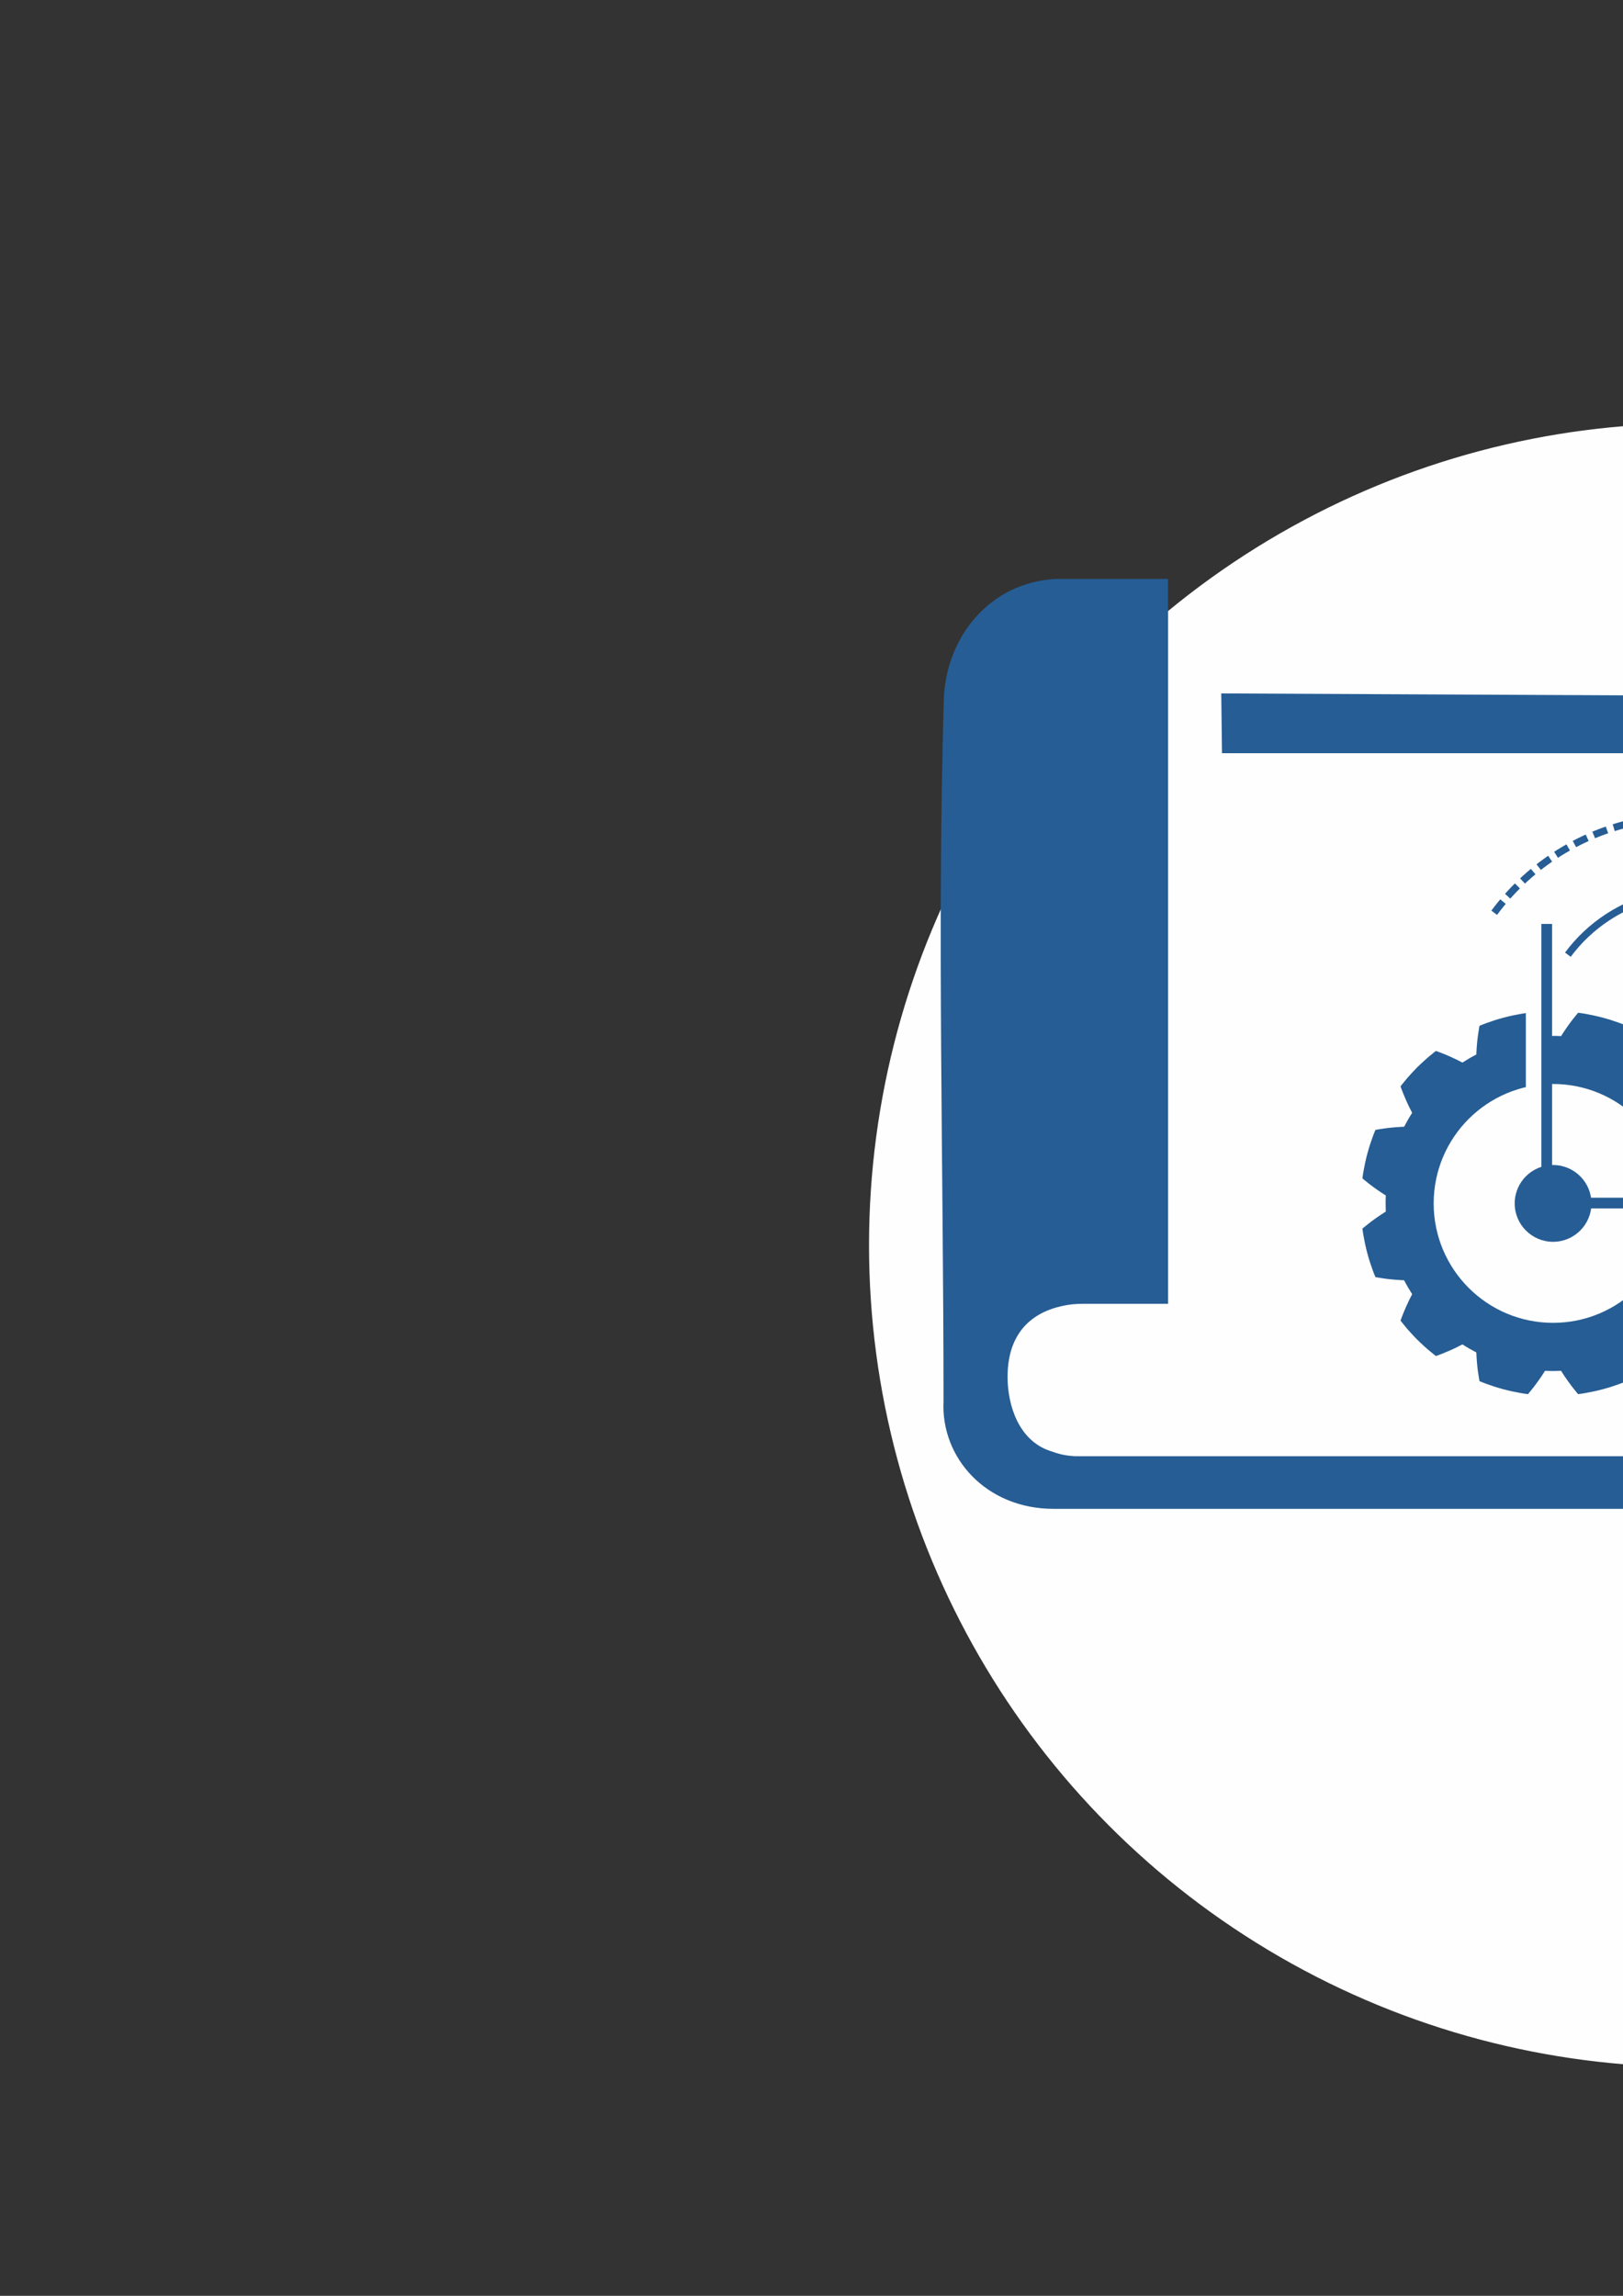 <svg xmlns="http://www.w3.org/2000/svg" xmlns:xlink="http://www.w3.org/1999/xlink" xmlns:xodm="http://www.corel.com/coreldraw/odm/2003" xml:space="preserve" width="210mm" height="297mm" version="1.1" style="shape-rendering:geometricPrecision; text-rendering:geometricPrecision; image-rendering:optimizeQuality; fill-rule:evenodd; clip-rule:evenodd" viewBox="0 0 21000 29700" preserveAspectRatio="xMinYMin meet"><rect x="0" y="0" width="21000" height="29700" fill="#333333" stroke="none"/><rect id="svgEditorBackground" x="0" y="0" width="21000" height="29700" style="fill:none;stroke:none"/>
 <defs>
  <style type="text/css">
   <![CDATA[
    .str0 {stroke:#FEFEFE;stroke-width:20;stroke-miterlimit:22.926}
    .str1 {stroke:#265D94;stroke-width:20;stroke-miterlimit:22.926}
    .str2 {stroke:#265D94;stroke-width:20;stroke-miterlimit:22.926;stroke-dasharray:40 20}
    .fil3 {fill:none}
    .fil0 {fill:#FEFEFE}
    .fil1 {fill:#265D94}
    .fil2 {fill:#265D94;fill-rule:nonzero}
   ]]>
  </style>
 </defs>
 <g id="Слой_x0020_1">
  <circle class="fil0 str0" cx="11089.1" cy="11581.6" r="2975.4" transform="matrix(3.561 0 0 3.561 -17613 -25133.3)"/>
  <path class="fil1" d="M9661.5,10144.3l2.1,168.4l2355.4,0l0,1979.6l-2769.4,0c-29.8,-2,-41.3,-4.9,-71.4,-15.3c-88.8,-30.6,-117.7,-129.8,-118.5,-204.5c-1.2,-114.5,55.3,-187.3,169.2,-206.2c19.8,-3.3,36.2,-3.2,56.1,-3.2l226.8,0l0,-2041.2l-316.2,0c-188.7,10.1,-310.5,166.4,-315.6,340.9c-18.8,647.8,-0.7,1323.8,-0.7,1974.7c-7.9,158.6,119.5,303,310,303c991.1,0,1982.2,0,2973.3,0l0,-2284.3l-2500.9,-11.9Z" transform="matrix(4.594 0 0 4.594 -28583.2 -37632.3)"/>
  <path class="fil2" d="M11081.3,11548.6c3.3,-2.2,6.6,-4.5,9.9,-6.7c3.2,-2.3,6.3,-4.5,9.4,-6.7c3.1,-2.2,6,-4.4,8.8,-6.5c2.8,-2.1,5.3,-4.1,7.7,-6c4.8,-3.8,8.7,-7,11.5,-9.3c1.4,-1.1,2.5,-2,3.2,-2.7c0.7,-0.6,1.1,-1,1.1,-1c0,0,-0.3,-2.2,-0.9,-6c-0.3,-1.9,-0.6,-4.3,-1,-6.9c-0.4,-2.7,-0.9,-5.7,-1.5,-8.9c-2.3,-13.1,-5.9,-30.5,-10.5,-47.6c-4.5,-17.1,-10.1,-34,-14.7,-46.5c-1.2,-3.1,-2.3,-6,-3.2,-8.5c-0.5,-1.3,-1,-2.4,-1.4,-3.5c-0.4,-1.1,-0.9,-2.1,-1.2,-3c-1.5,-3.6,-2.3,-5.6,-2.3,-5.6c0,0,-2,-0.4,-5.5,-1c-3.5,-0.6,-8.6,-1.4,-14.6,-2.3c-3,-0.5,-6.2,-0.9,-9.7,-1.4c-3.4,-0.4,-7.1,-0.9,-10.8,-1.3c-3.7,-0.4,-7.6,-0.8,-11.5,-1.1c-3.9,-0.4,-7.9,-0.6,-11.9,-0.9c-4,-0.3,-7.9,-0.5,-11.8,-0.7c-1.7,-0.1,-3.4,-0.1,-5,-0.2c-7,-13.5,-14.5,-26.5,-22.7,-39.2c2.6,-4.8,5.1,-9.9,7.7,-15c3.5,-7.2,6.8,-14.4,9.9,-21.3c3.1,-6.9,5.7,-13.4,8,-19.1c2.3,-5.7,4.1,-10.5,5.3,-13.8c1.2,-3.3,1.9,-5.3,1.9,-5.3c0,0,-1.4,-1.8,-3.7,-4.8c-1.2,-1.5,-2.7,-3.3,-4.4,-5.4c-1.7,-2.1,-3.6,-4.5,-5.7,-7c-2.2,-2.5,-4.4,-5.3,-6.9,-8.2c-2.5,-2.8,-5.2,-5.9,-8,-8.9c-2.8,-3.1,-5.8,-6.2,-8.7,-9.4c-3.1,-3.1,-6.1,-6.3,-9.2,-9.5c-3.2,-3.1,-6.3,-6.2,-9.5,-9.2c-3.2,-3,-6.3,-5.9,-9.4,-8.7c-3.1,-2.8,-6.1,-5.4,-8.9,-8c-2.9,-2.5,-5.6,-4.8,-8.2,-6.9c-2.5,-2.2,-4.9,-4,-7,-5.7c-2.1,-1.7,-3.9,-3.2,-5.4,-4.4c-3.1,-2.4,-4.8,-3.7,-4.8,-3.7c0,0,-1.9,0.7,-5.3,1.9c-3.3,1.2,-8.1,3,-13.8,5.3c-5.7,2.3,-12.1,4.9,-19,8c-6.9,3.1,-14.1,6.3,-21.3,9.9c-5.1,2.6,-10.2,5.1,-15,7.7c-12.7,-8.2,-25.8,-15.7,-39.2,-22.7c-0.1,-1.7,-0.1,-3.3,-0.2,-5c-0.2,-3.9,-0.4,-7.8,-0.7,-11.8c-0.3,-4,-0.6,-8,-0.9,-11.9c-0.4,-3.9,-0.7,-7.7,-1.1,-11.5c-0.4,-3.8,-0.8,-7.4,-1.3,-10.8c-0.5,-3.4,-0.9,-6.7,-1.4,-9.7c-0.9,-6,-1.7,-11.1,-2.3,-14.6c-0.6,-3.5,-1,-5.5,-1,-5.5c0,0,-2,-0.9,-5.6,-2.3c-0.9,-0.4,-1.9,-0.8,-3,-1.2c-1.1,-0.4,-2.3,-0.9,-3.5,-1.4c-2.5,-1,-5.4,-2,-8.5,-3.2c-12.5,-4.6,-29.3,-10.1,-46.5,-14.7c-17.1,-4.6,-34.5,-8.2,-47.6,-10.5c-3.3,-0.5,-6.3,-1,-8.9,-1.5c-2.7,-0.5,-5,-0.7,-6.9,-1c-3.8,-0.5,-6,-0.8,-6,-0.8c0,0,-0.3,0.4,-1,1.1c-0.6,0.7,-1.5,1.8,-2.7,3.2c-2.3,2.8,-5.5,6.7,-9.3,11.5c-1.9,2.4,-3.9,4.9,-6,7.7c-2.1,2.8,-4.3,5.7,-6.5,8.8c-2.2,3,-4.5,6.2,-6.7,9.4c-2.3,3.2,-4.5,6.6,-6.7,9.8c-2.2,3.3,-4.4,6.6,-6.4,9.9c-0.9,1.4,-1.8,2.9,-2.7,4.3c-7.5,-0.4,-15.1,-0.5,-22.7,-0.5c-5.1,0,-10.1,0.1,-15.1,0.3l0,228.3l-61.5,0l0,-292.8l-0.1,0c-1.9,0.3,-4.2,0.6,-6.9,1c-2.7,0.4,-5.7,0.9,-8.9,1.5c-13.1,2.3,-30.5,5.9,-47.6,10.5c-17.1,4.5,-34,10.1,-46.5,14.7c-3.1,1.2,-6,2.3,-8.5,3.2c-1.3,0.5,-2.4,0.9,-3.5,1.4c-1.1,0.4,-2.1,0.8,-3,1.2c-3.6,1.5,-5.6,2.3,-5.6,2.3c0,0,-0.4,2,-1,5.5c-0.6,3.5,-1.4,8.6,-2.3,14.6c-0.5,3,-0.9,6.3,-1.4,9.7c-0.4,3.4,-0.9,7.1,-1.3,10.8c-0.4,3.8,-0.8,7.6,-1.1,11.5c-0.4,3.9,-0.6,7.9,-0.9,11.9c-0.3,4,-0.5,7.9,-0.7,11.8c-0.1,1.7,-0.1,3.4,-0.2,5c-13.5,6.9,-26.5,14.5,-39.2,22.7c-4.8,-2.6,-9.9,-5.1,-15,-7.7c-7.2,-3.5,-14.4,-6.8,-21.3,-9.9c-6.9,-3.1,-13.4,-5.7,-19.1,-8c-5.7,-2.3,-10.5,-4.1,-13.8,-5.3c-3.3,-1.2,-5.3,-1.9,-5.3,-1.9c0,0,-1.8,1.4,-4.8,3.7c-1.5,1.2,-3.3,2.7,-5.4,4.4c-2.1,1.7,-4.5,3.6,-7,5.7c-2.5,2.2,-5.3,4.5,-8.2,6.9c-2.8,2.5,-5.9,5.2,-8.9,8c-3,2.8,-6.2,5.8,-9.4,8.7c-3.1,3,-6.3,6.1,-9.5,9.2c-3.1,3.2,-6.2,6.4,-9.2,9.5c-3,3.2,-5.9,6.3,-8.7,9.4c-2.8,3.1,-5.4,6.1,-8,8.9c-2.5,2.9,-4.8,5.7,-6.9,8.2c-2.2,2.5,-4,4.9,-5.7,7c-1.7,2.1,-3.2,3.9,-4.4,5.4c-2.4,3.1,-3.7,4.8,-3.7,4.8c0,0,0.7,1.9,1.9,5.3c1.2,3.3,3,8.1,5.3,13.8c2.3,5.6,4.9,12.1,8,19.1c3.1,6.9,6.3,14.1,9.9,21.3c2.6,5.1,5.1,10.2,7.7,15c-8.2,12.7,-15.7,25.8,-22.7,39.2c-1.7,0.1,-3.3,0.1,-5,0.2c-3.9,0.2,-7.8,0.4,-11.8,0.7c-4,0.3,-8,0.6,-11.9,0.9c-3.9,0.4,-7.8,0.7,-11.5,1.1c-3.8,0.4,-7.4,0.8,-10.8,1.3c-3.4,0.5,-6.7,0.9,-9.7,1.4c-6,0.9,-11.1,1.7,-14.6,2.3c-3.5,0.6,-5.5,1,-5.5,1c0,0,-0.8,2,-2.3,5.6c-0.4,0.9,-0.8,1.9,-1.2,3c-0.4,1.1,-0.9,2.3,-1.4,3.5c-1,2.5,-2,5.4,-3.2,8.5c-4.6,12.5,-10.1,29.3,-14.7,46.5c-4.6,17.1,-8.2,34.5,-10.5,47.6c-0.5,3.3,-1,6.3,-1.5,8.9c-0.5,2.7,-0.7,5,-1,6.9c-0.5,3.8,-0.8,6,-0.8,6c0,0,0.4,0.3,1.1,1c0.7,0.6,1.8,1.5,3.2,2.7c2.8,2.3,6.7,5.5,11.5,9.3c2.4,1.9,4.9,3.9,7.7,6c2.8,2.1,5.7,4.3,8.8,6.5c3,2.2,6.2,4.5,9.4,6.7c3.2,2.3,6.6,4.5,9.9,6.7c3.3,2.2,6.6,4.4,9.9,6.5c1.4,0.9,2.9,1.8,4.3,2.7c-0.4,7.5,-0.5,15.1,-0.5,22.7c0,7.6,0.2,15.1,0.5,22.7c-1.4,0.9,-2.9,1.8,-4.3,2.7c-3.3,2.1,-6.6,4.3,-9.9,6.5c-3.3,2.2,-6.6,4.5,-9.9,6.7c-3.2,2.2,-6.4,4.5,-9.4,6.7c-3.1,2.2,-6,4.4,-8.8,6.5c-2.8,2.1,-5.3,4.1,-7.7,6c-4.8,3.7,-8.7,7,-11.5,9.2c-1.4,1.1,-2.5,2.1,-3.2,2.7c-0.7,0.6,-1.1,1,-1.1,1c0,0,0.3,2.2,0.8,6c0.3,1.9,0.6,4.3,1,6.9c0.4,2.7,0.9,5.7,1.5,8.9c2.3,13.1,5.9,30.5,10.5,47.6c4.5,17.1,10.1,34,14.7,46.5c1.2,3.1,2.3,6,3.2,8.5c0.5,1.3,1,2.4,1.4,3.5c0.4,1.1,0.8,2.1,1.2,3c1.5,3.6,2.3,5.6,2.3,5.6c0,0,2,0.4,5.5,1c3.5,0.6,8.6,1.4,14.6,2.3c3,0.5,6.2,0.9,9.7,1.4c3.4,0.4,7.1,0.8,10.8,1.3c3.8,0.4,7.6,0.8,11.5,1.1c3.9,0.4,7.9,0.6,11.9,0.9c4,0.3,7.9,0.5,11.8,0.7c1.7,0.1,3.4,0.1,5,0.2c6.9,13.5,14.5,26.5,22.7,39.2c-2.6,4.8,-5.1,9.9,-7.7,15c-3.5,7.2,-6.8,14.4,-9.9,21.3c-3.1,6.9,-5.7,13.4,-8,19c-2.3,5.7,-4.1,10.4,-5.3,13.8c-1.2,3.3,-1.9,5.3,-1.9,5.3c0,0,1.4,1.8,3.7,4.8c1.2,1.5,2.7,3.3,4.4,5.4c1.7,2.1,3.6,4.5,5.7,7c2.2,2.5,4.5,5.3,6.9,8.2c2.5,2.8,5.2,5.9,8,8.9c2.8,3.1,5.8,6.2,8.7,9.4c3.1,3.1,6.1,6.3,9.2,9.5c3.2,3.1,6.3,6.2,9.5,9.2c3.2,3,6.3,5.9,9.4,8.7c3.1,2.8,6.1,5.4,8.9,8c2.9,2.5,5.7,4.8,8.2,6.9c2.5,2.2,4.9,4,7,5.7c2.1,1.7,3.9,3.2,5.4,4.4c3.1,2.4,4.8,3.7,4.8,3.7c0,0,1.9,-0.7,5.3,-1.9c3.3,-1.2,8.1,-3,13.8,-5.3c5.7,-2.3,12.1,-4.9,19.1,-8c6.9,-3,14.1,-6.3,21.3,-9.9c5.1,-2.6,10.2,-5.1,15,-7.7c12.7,8.2,25.8,15.7,39.2,22.7c0.1,1.7,0.1,3.3,0.2,5c0.2,3.9,0.4,7.8,0.7,11.8c0.3,4,0.6,8,0.9,11.9c0.4,3.9,0.7,7.7,1.1,11.5c0.4,3.8,0.8,7.4,1.3,10.8c0.5,3.4,0.9,6.7,1.4,9.7c0.9,6,1.7,11.1,2.3,14.6c0.6,3.5,1,5.5,1,5.5c0,0,2,0.9,5.6,2.3c0.9,0.4,1.9,0.8,3,1.2c1.1,0.4,2.3,0.9,3.5,1.4c2.5,1,5.4,2,8.5,3.2c12.5,4.6,29.3,10.1,46.5,14.7c17.1,4.6,34.5,8.2,47.6,10.5c3.3,0.5,6.3,1,8.9,1.5c2.7,0.5,5,0.7,6.9,1c3.8,0.5,6,0.9,6,0.9c0,0,0.3,-0.4,0.9,-1.1c0.6,-0.7,1.5,-1.8,2.7,-3.2c2.3,-2.8,5.5,-6.7,9.3,-11.5c1.9,-2.4,3.9,-5,6,-7.7c2.1,-2.8,4.3,-5.7,6.5,-8.8c2.2,-3,4.5,-6.2,6.7,-9.4c2.3,-3.2,4.5,-6.6,6.7,-9.8c2.2,-3.3,4.4,-6.6,6.5,-9.9c0.9,-1.4,1.8,-2.9,2.7,-4.3c7.5,0.4,15.1,0.5,22.7,0.5c7.6,0,15.1,-0.2,22.7,-0.5c0.9,1.4,1.8,2.9,2.7,4.3c2.1,3.3,4.2,6.6,6.4,9.9c2.2,3.3,4.5,6.6,6.7,9.8c2.2,3.2,4.5,6.4,6.7,9.4c2.2,3.1,4.4,6,6.5,8.8c2.1,2.8,4.1,5.3,6,7.7c3.8,4.8,7,8.7,9.3,11.5c1.1,1.4,2.1,2.5,2.7,3.2c0.6,0.7,1,1.1,1,1.1c0,0,2.2,-0.3,6,-0.9c1.9,-0.3,4.3,-0.6,6.9,-1c2.7,-0.4,5.7,-0.9,8.9,-1.5c13.1,-2.3,30.5,-5.9,47.6,-10.5c17.1,-4.5,34,-10.1,46.5,-14.7c3.1,-1.2,6,-2.3,8.5,-3.2c1.3,-0.5,2.4,-0.9,3.5,-1.4c1.1,-0.4,2.1,-0.8,3,-1.2c3.6,-1.5,5.6,-2.3,5.6,-2.3c0,0,0.4,-2,1,-5.5c0.6,-3.5,1.4,-8.6,2.3,-14.6c0.5,-3,0.9,-6.2,1.4,-9.7c0.4,-3.4,0.8,-7.1,1.3,-10.8c0.4,-3.8,0.8,-7.6,1.1,-11.5c0.4,-3.9,0.6,-7.9,0.9,-11.9c0.3,-4,0.5,-7.9,0.7,-11.8c0.1,-1.7,0.1,-3.4,0.2,-5c13.5,-6.9,26.5,-14.5,39.2,-22.7c4.8,2.6,9.9,5.1,15,7.7c7.1,3.5,14.4,6.8,21.3,9.9c6.9,3.1,13.4,5.7,19,8c5.7,2.3,10.4,4.1,13.8,5.3c3.3,1.2,5.3,1.9,5.3,1.9c0,0,1.8,-1.4,4.8,-3.7c1.5,-1.2,3.3,-2.7,5.4,-4.4c2.1,-1.7,4.5,-3.6,7,-5.7c2.5,-2.2,5.3,-4.5,8.2,-6.9c2.8,-2.5,5.9,-5.2,8.9,-8c3.1,-2.8,6.2,-5.8,9.4,-8.7c3.1,-3.1,6.3,-6.1,9.5,-9.2c3.1,-3.2,6.2,-6.4,9.2,-9.5c3,-3.2,5.9,-6.3,8.7,-9.4c2.8,-3.1,5.4,-6.1,8,-8.9c2.5,-2.9,4.8,-5.6,6.9,-8.2c2.2,-2.5,4,-4.9,5.7,-7c1.7,-2.1,3.2,-3.9,4.4,-5.4c2.4,-3.1,3.7,-4.8,3.7,-4.8c0,0,-0.7,-1.9,-1.9,-5.3c-1.2,-3.3,-3,-8.1,-5.3,-13.8c-2.3,-5.7,-4.9,-12.1,-8,-19c-3.1,-6.9,-6.4,-14.1,-9.9,-21.3c-2.6,-5.1,-5.1,-10.2,-7.7,-15c8.2,-12.7,15.7,-25.8,22.7,-39.2c1.6,-0.1,3.3,-0.1,5,-0.2c3.9,-0.2,7.8,-0.4,11.8,-0.7c4,-0.3,8,-0.6,11.9,-0.9c3.9,-0.4,7.8,-0.7,11.5,-1.1c3.8,-0.4,7.4,-0.8,10.8,-1.3c3.4,-0.5,6.7,-0.9,9.7,-1.4c6,-0.9,11.1,-1.7,14.6,-2.3c3.5,-0.6,5.5,-1,5.5,-1c0,0,0.9,-2,2.3,-5.6c0.4,-0.9,0.8,-1.9,1.2,-3c0.4,-1.1,0.9,-2.3,1.4,-3.5c0.9,-2.5,2,-5.4,3.2,-8.5c4.6,-12.5,10.1,-29.3,14.7,-46.5c4.6,-17.1,8.2,-34.5,10.5,-47.6c0.5,-3.3,1,-6.3,1.5,-8.9c0.5,-2.7,0.7,-5,1,-6.9c0.5,-3.8,0.9,-6,0.9,-6c0,0,-0.4,-0.3,-1.1,-1c-0.7,-0.6,-1.8,-1.5,-3.2,-2.7l-6.8,-5.5l-268,0l0,-61.4l214,0c0,-7.6,-0.2,-15.1,-0.5,-22.7c1.4,-0.9,2.9,-1.8,4.3,-2.7c3.3,-2.1,6.6,-4.2,9.9,-6.5Z" transform="matrix(4.594 0 0 4.594 -28583.2 -37632.3)"/>
  <circle class="fil0 str0" cx="10596.1" cy="11580.4" r="326.3" transform="matrix(4.594 0 0 4.594 -28583.2 -37632.3)"/>
  <circle class="fil1" cx="10596.1" cy="11580.4" r="108.1" transform="matrix(4.594 0 0 4.594 -28583.2 -37632.3)"/>
  <rect class="fil1" x="10563.1" y="10793.4" width="30.2" height="802.1" transform="matrix(4.594 0 0 4.594 -28583.2 -37632.3)"/>
  <rect class="fil1" transform="matrix(2.50605e-13 -9.462 9.462 2.50605e-13 21956.4 18062.3)" width="14.6" height="389.4" x="256.8" y="-203.2"/>
  <path class="fil3 str1" d="M10637.8,10880c30.4,-41,67.7,-76.3,110.3,-104.4c201.5,-133,472.7,-77.5,605.7,124c133,201.5,77.5,472.7,-124,605.7" transform="matrix(4.594 0 0 4.594 -28583.2 -37632.3)"/>
  <path class="fil3 str2" d="M10430.3,10761.9c46.4,-62.5,103.4,-116.5,168.3,-159.4c307.6,-203.1,721.5,-118.4,924.6,189.2c203.1,307.6,118.4,721.5,-189.2,924.6" transform="matrix(4.594 0 0 4.594 -28583.2 -37632.3)"/>
 </g>
</svg>